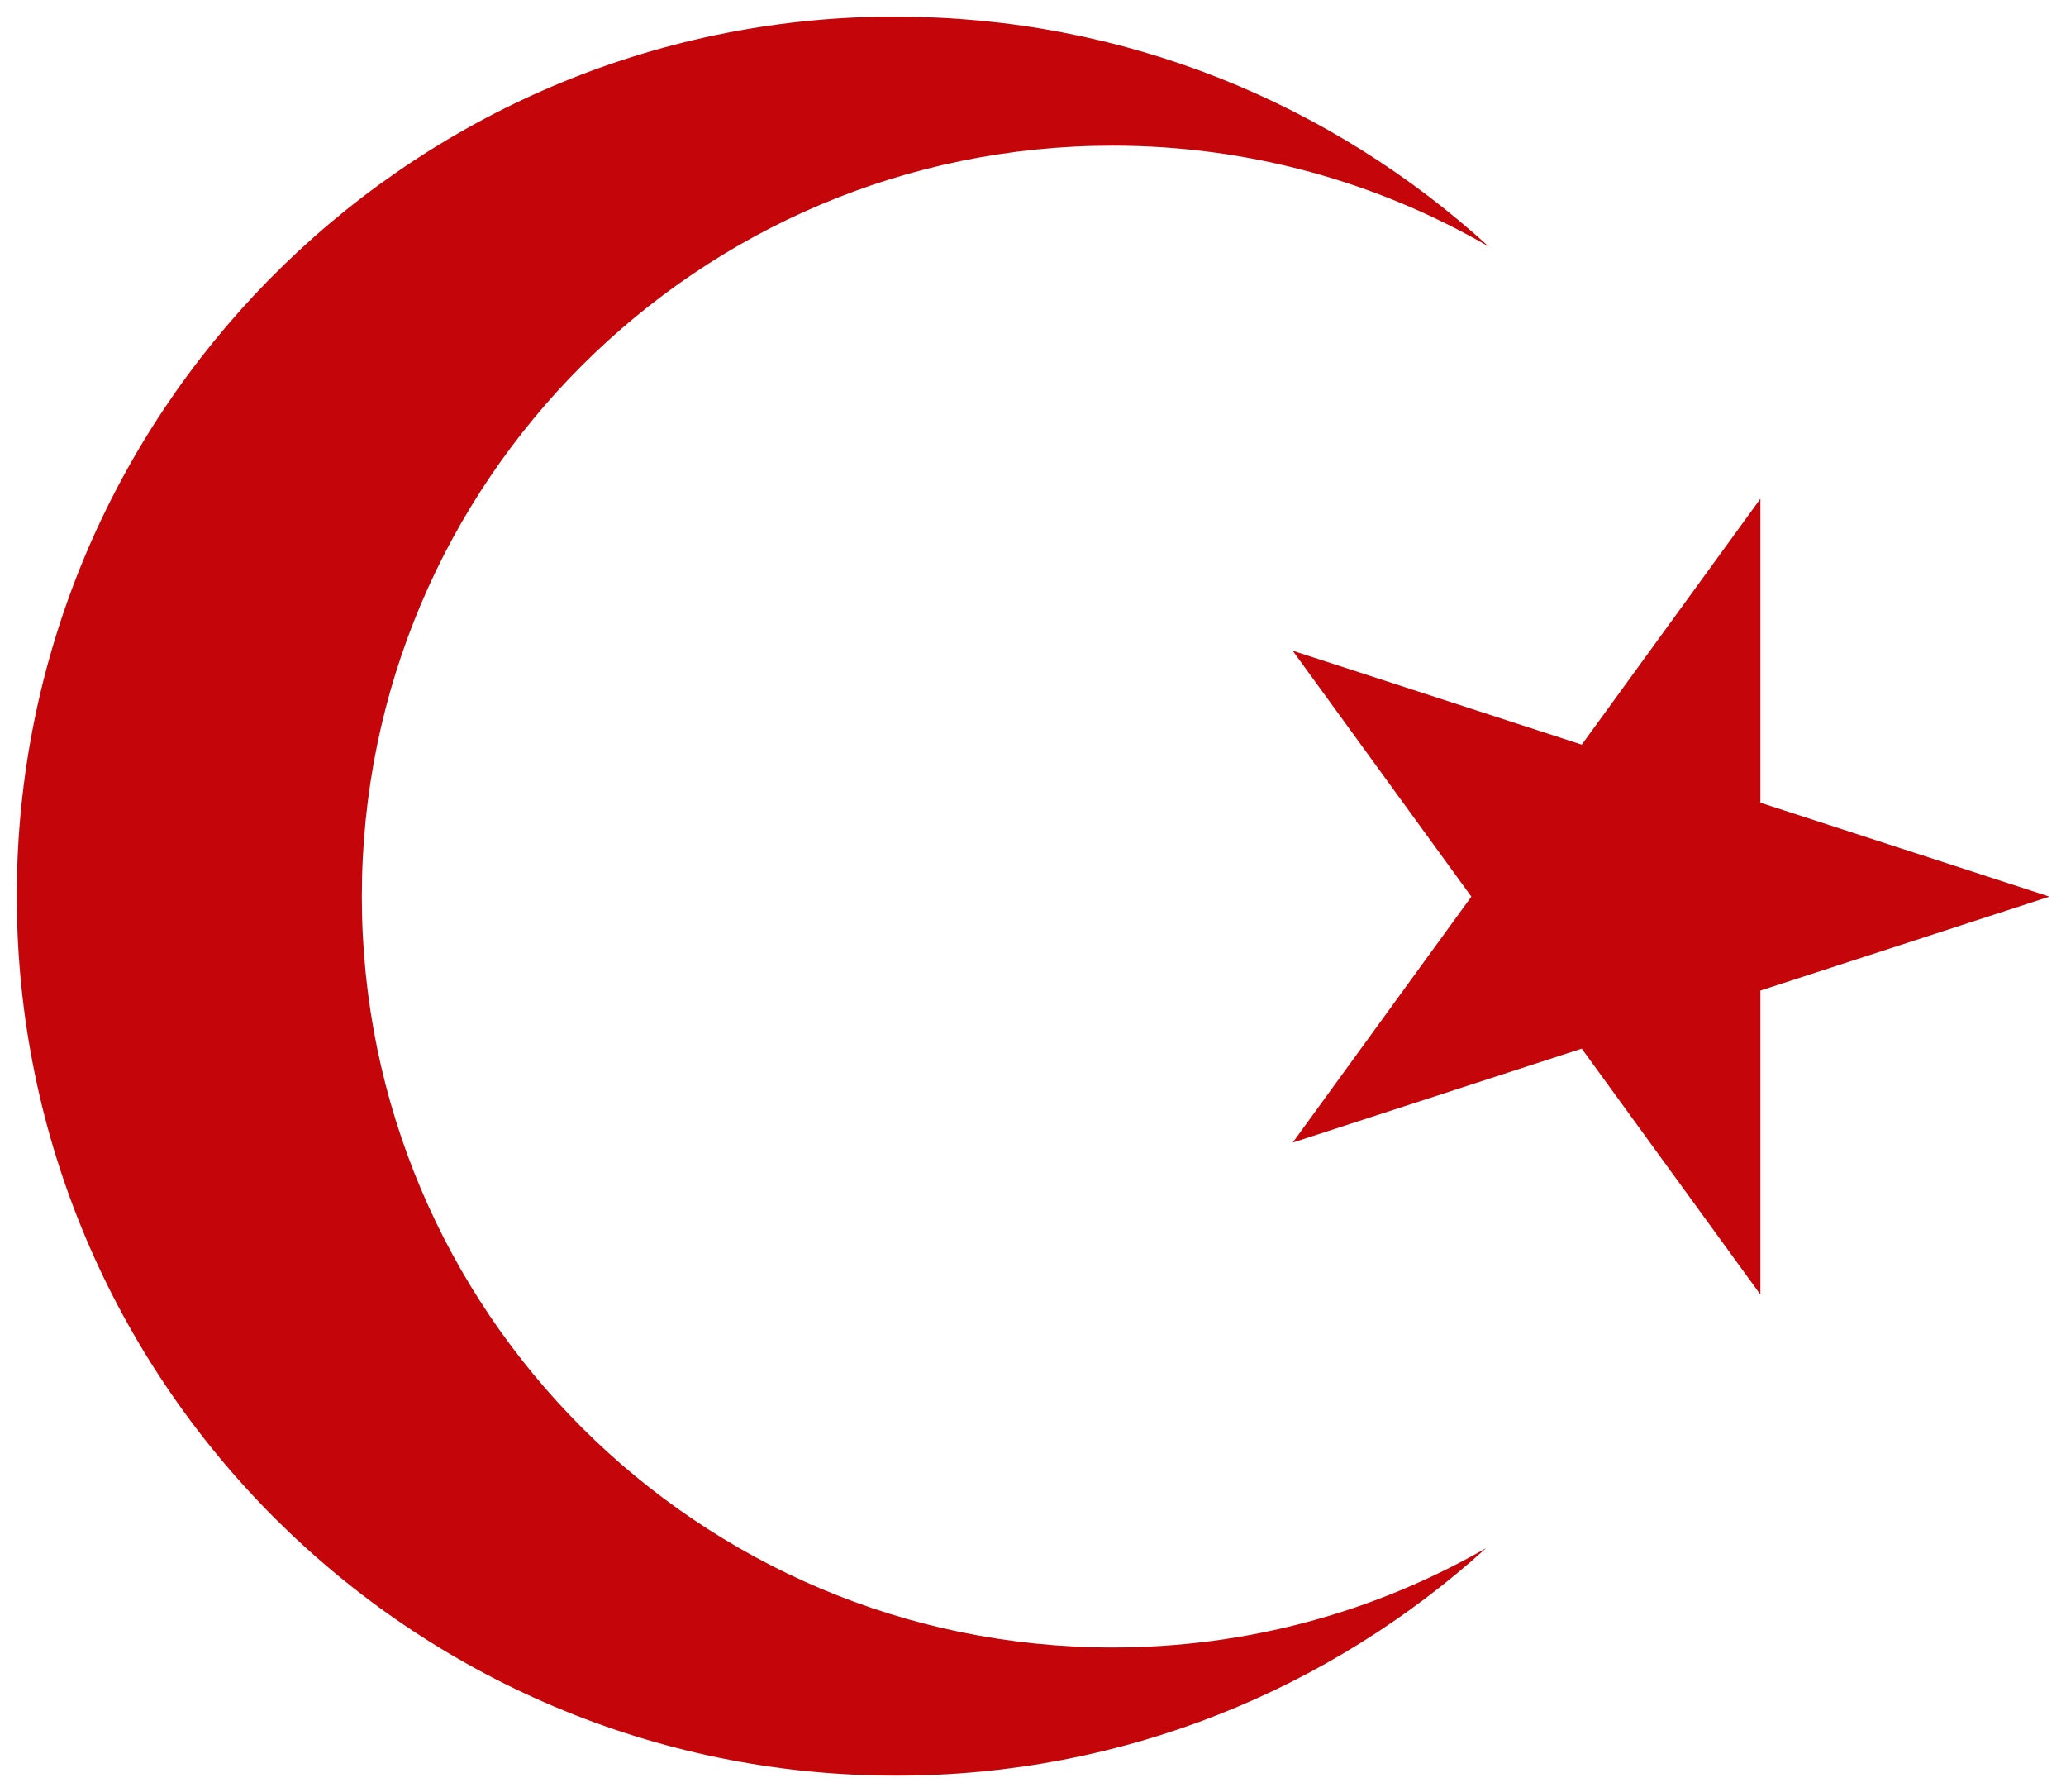 <?xml version="1.0" encoding="UTF-8"?>
<svg width="248.87" height="215.85" version="1.1" viewBox="0 0 65.847 57.11"
    xmlns="http://www.w3.org/2000/svg">
    <g transform="translate(474.63 154.66)">
        <g transform="translate(.529 -.529)" fill="#c40509">
            <path d="m-447.14-153.6c-15.221 0.29-27.484 12.732-27.484 28.021 0 15.471 12.559 28.029 28.029 28.029 7.233 0 13.828-2.747 18.802-7.251-3.506 2.016-7.574 3.167-11.906 3.167-13.211 0-23.928-10.718-23.928-23.928 0-13.211 10.718-23.928 23.928-23.928 4.367 0 8.463 1.171 11.989 3.216-4.983-4.549-11.611-7.326-18.885-7.326-0.181 0-0.365-3e-3 -0.546 0z"/>
            <path d="m-409.84-125.56-24.118 7.837 14.906-20.516v25.359l-14.906-20.516z"/>
        </g>
    </g>
</svg>
